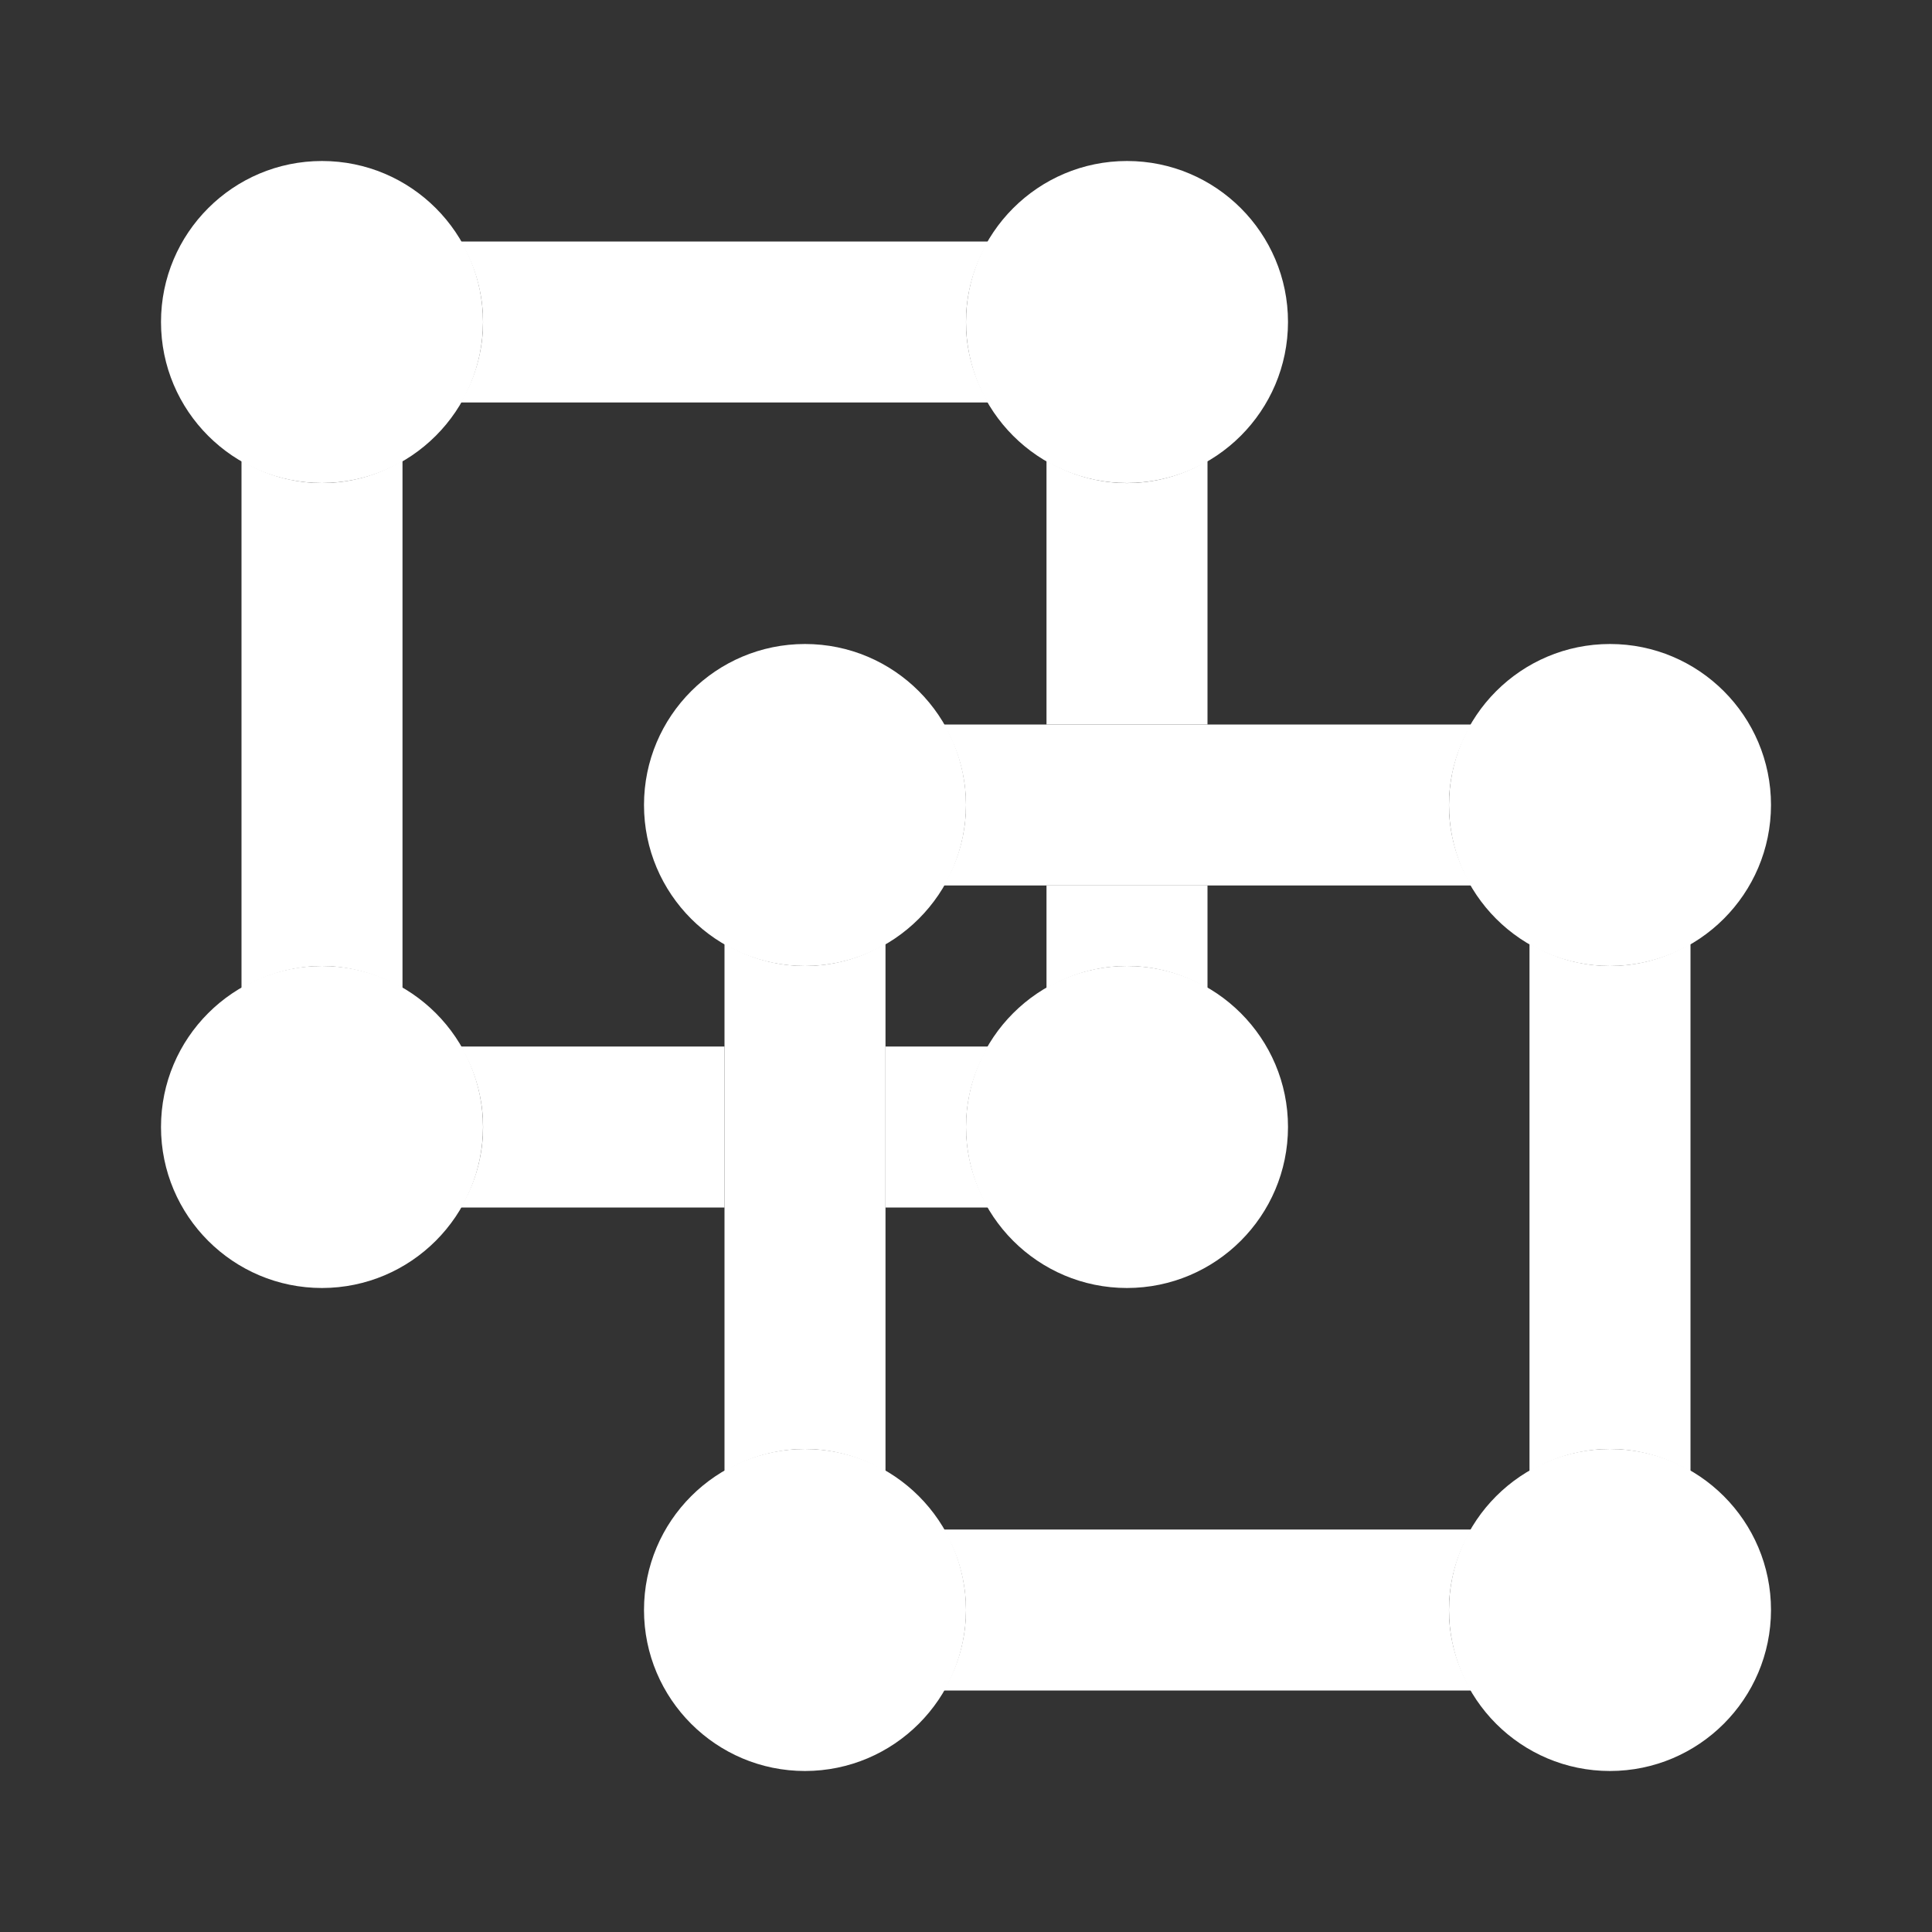 <svg viewBox="0 0 18 18" fill="none" xmlns="http://www.w3.org/2000/svg">
<rect x="0" y="0" width="18" height="18" fill="#333333" stroke="none"/>
<path d="M3 12C2.172 12 1.5 11.328 1.5 10.5C1.5 9.672 2.172 9 3 9C3.828 9 4.5 9.672 4.5 10.5C4.499 11.328 3.828 11.999 3 12ZM3 4.5C2.172 4.5 1.5 3.828 1.5 3C1.5 2.172 2.172 1.5 3 1.5C3.828 1.5 4.5 2.172 4.5 3C4.499 3.828 3.828 4.499 3 4.5ZM10.5 4.5C9.672 4.5 9 3.828 9 3C9 2.172 9.672 1.5 10.5 1.5C11.328 1.5 12 2.172 12 3C11.999 3.828 11.328 4.499 10.5 4.5ZM10.5 12C9.672 12 9 11.328 9 10.5C9 9.672 9.672 9 10.5 9C11.328 9 12 9.672 12 10.5C11.999 11.328 11.328 11.999 10.5 12Z" fill="white"/>
<path d="M7.5 16.5C6.672 16.5 6 15.828 6 15C6 14.172 6.672 13.5 7.5 13.5C8.328 13.5 9 14.172 9 15C8.999 15.828 8.328 16.499 7.5 16.5ZM7.5 9C6.672 9 6 8.328 6 7.5C6 6.672 6.672 6 7.5 6C8.328 6 9 6.672 9 7.5C8.999 8.328 8.328 8.999 7.5 9ZM15 9C14.172 9 13.5 8.328 13.5 7.5C13.5 6.672 14.172 6 15 6C15.828 6 16.5 6.672 16.5 7.5C16.499 8.328 15.828 8.999 15 9ZM15 16.5C14.172 16.5 13.5 15.828 13.5 15C13.5 14.172 14.172 13.5 15 13.5C15.828 13.5 16.5 14.172 16.5 15C16.499 15.828 15.828 16.499 15 16.5Z" fill="white"/>
<path d="M9.209 3.75C8.93 3.289 8.93 2.711 9.209 2.25H4.291C4.57 2.711 4.57 3.289 4.291 3.75H9.209ZM3 9C3.264 9.002 3.523 9.074 3.75 9.209V4.291C3.289 4.57 2.711 4.57 2.25 4.291V9.209C2.477 9.074 2.736 9.002 3 9Z" fill="white"/>
<path d="M15 13.5C15.264 13.501 15.523 13.573 15.75 13.709V8.791C15.289 9.069 14.711 9.069 14.25 8.791V13.709C14.477 13.573 14.736 13.501 15 13.5ZM7.5 13.5C7.764 13.501 8.023 13.573 8.25 13.709V8.791C7.789 9.069 7.211 9.069 6.75 8.791V13.709C6.977 13.573 7.236 13.501 7.5 13.5Z" fill="white"/>
<path d="M9.209 9.75H8.25V11.25H9.209C8.931 10.789 8.931 10.211 9.209 9.75ZM6.75 11.25V9.75H4.292C4.57 10.211 4.57 10.789 4.292 11.25H6.75Z" fill="white"/>
<path d="M13.709 14.25H8.791C9.069 14.711 9.069 15.289 8.791 15.75H13.709C13.43 15.289 13.43 14.711 13.709 14.25ZM13.709 8.25C13.43 7.789 13.43 7.211 13.709 6.75H8.791C9.069 7.211 9.069 7.789 8.791 8.25H13.709Z" fill="white"/>
<path d="M11.25 6.75V4.292C10.789 4.57 10.211 4.57 9.75 4.292V6.75H11.25ZM9.75 8.25V9.209C10.211 8.931 10.789 8.931 11.25 9.209V8.25H9.75Z" fill="white"/>
</svg>
